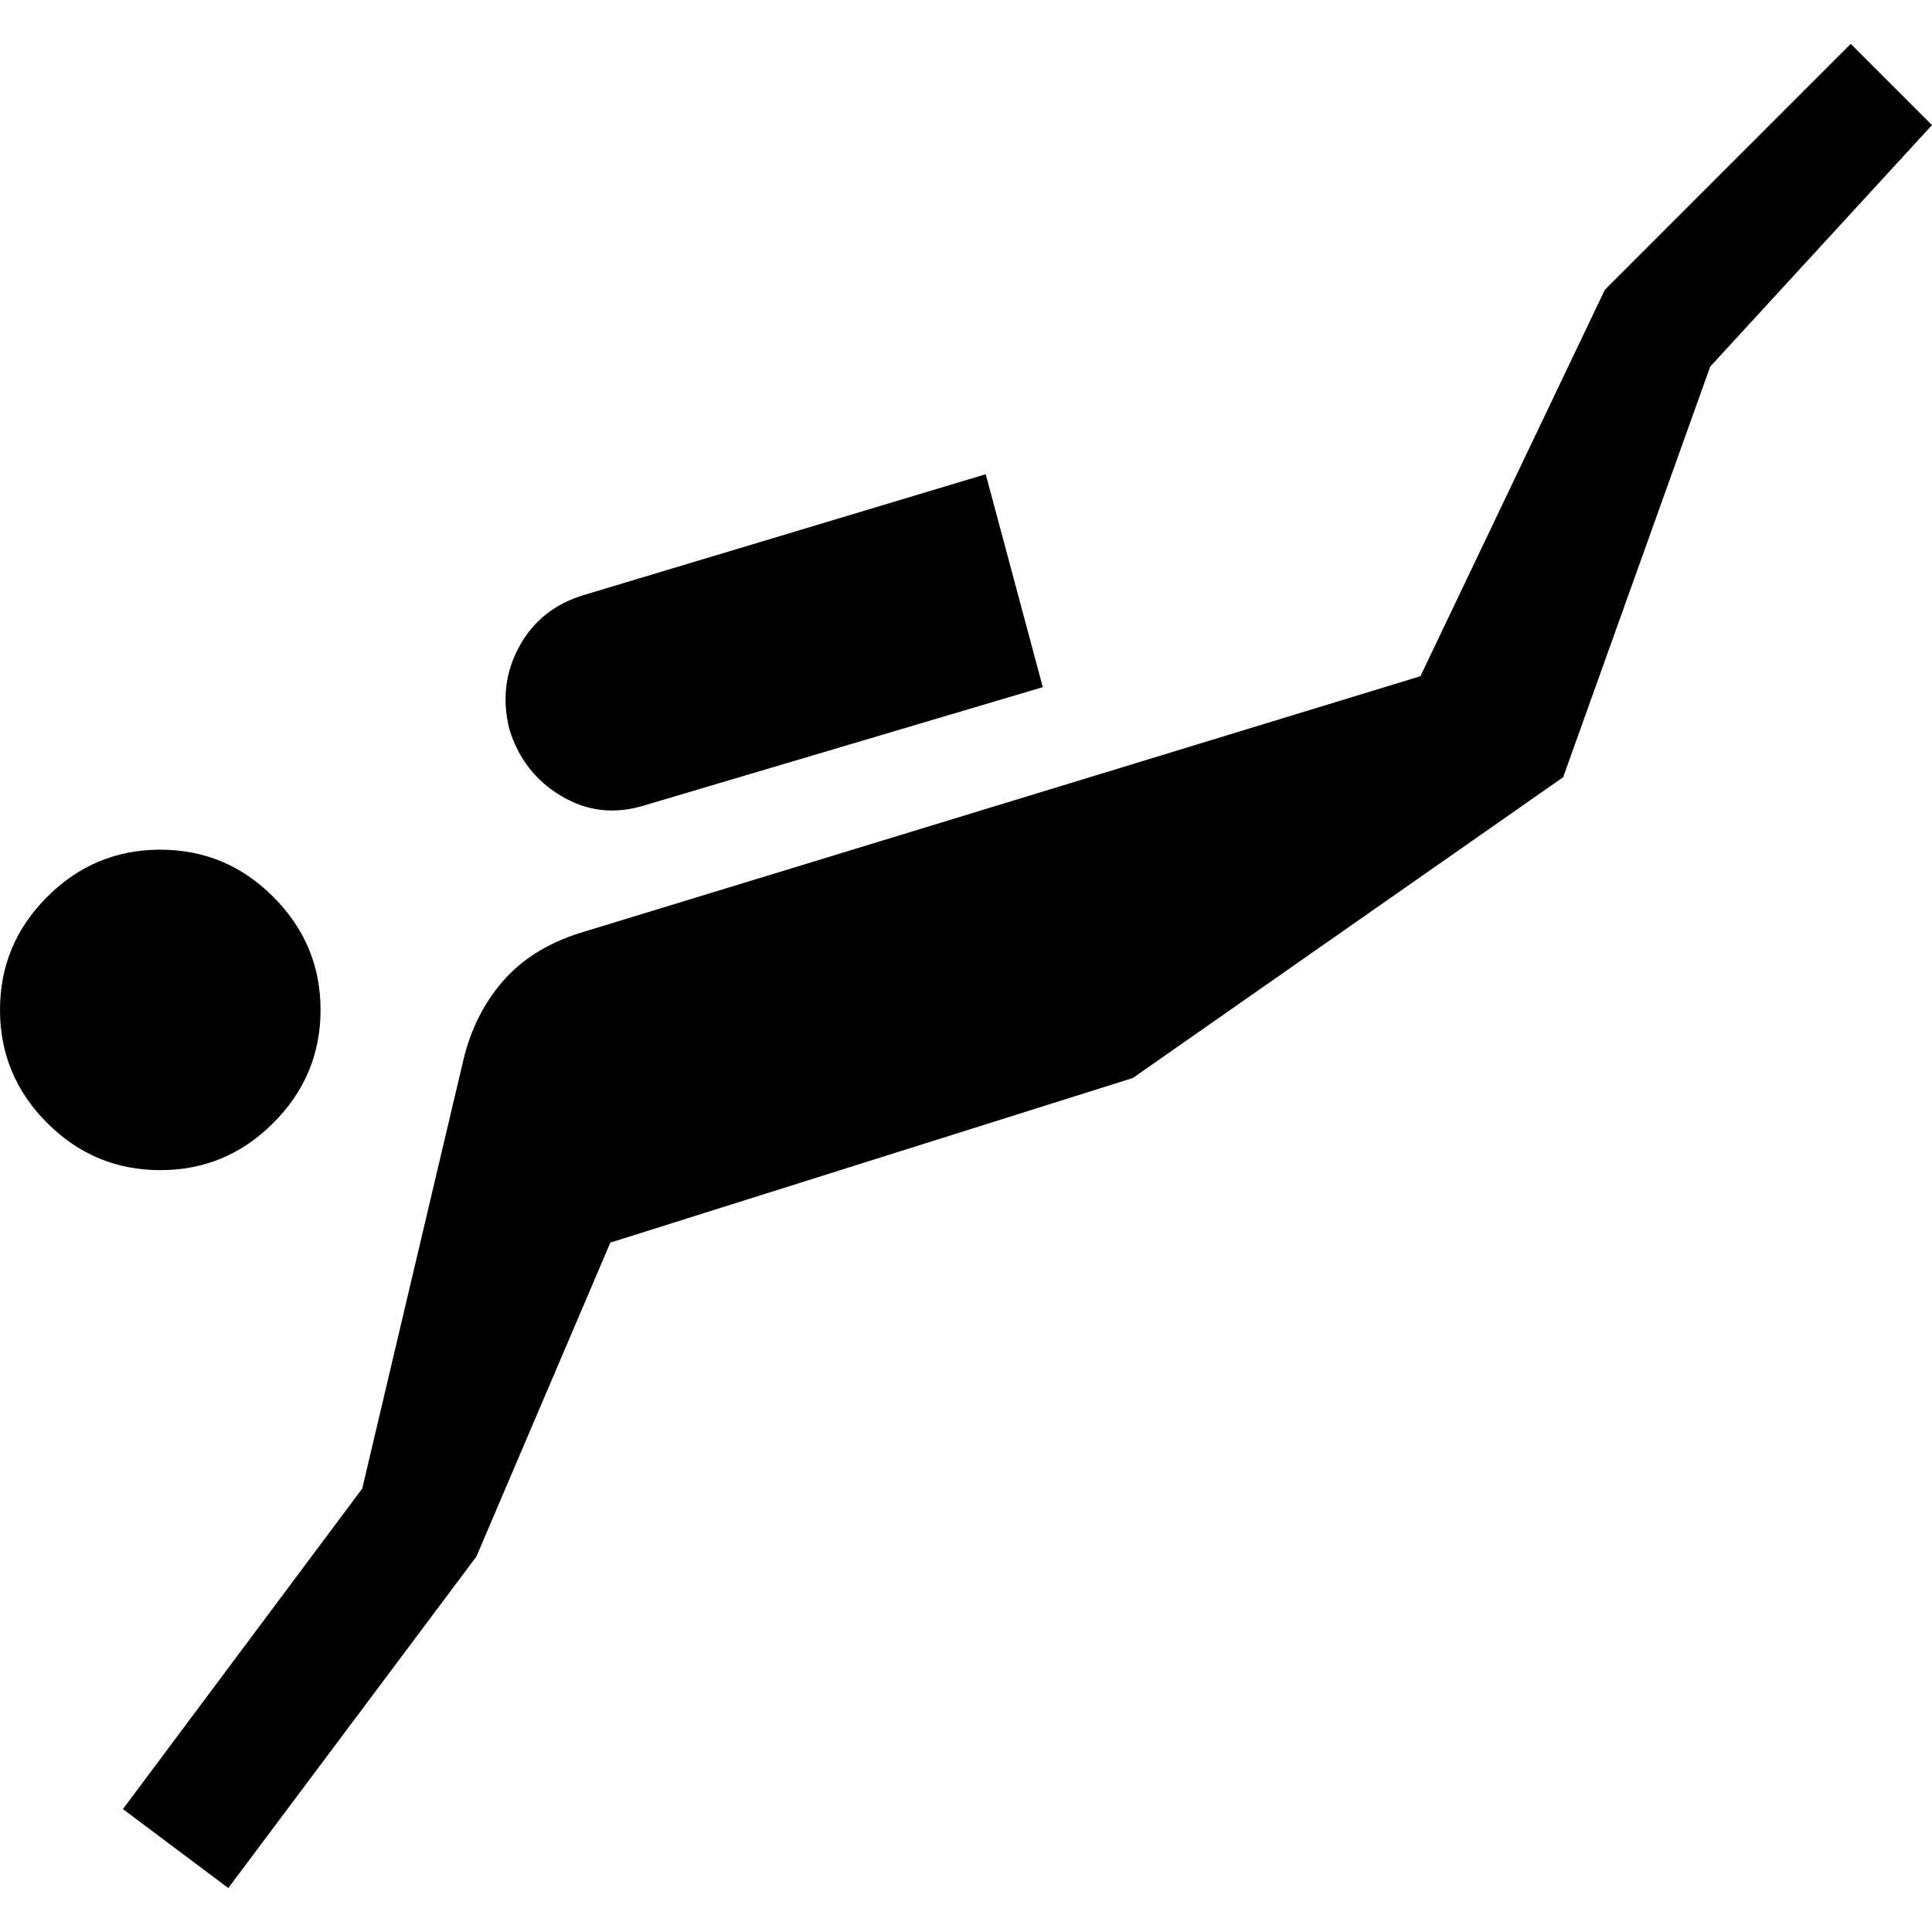 <svg width="24" height="24" viewBox="0 0 24 24" fill="none" xmlns="http://www.w3.org/2000/svg">
<path d="M2.836 23.454L1.527 22.473L4.5 18.491L5.755 13.173C5.845 12.791 6.009 12.464 6.245 12.191C6.482 11.918 6.8 11.718 7.2 11.591L17.645 8.4L19.936 3.6L22.991 0.545L24 1.554L21.245 4.554L19.418 9.655L14.073 13.391L7.582 15.436L5.918 19.336L2.836 23.454ZM1.991 14.536C1.445 14.536 0.977 14.341 0.586 13.95C0.195 13.559 0 13.091 0 12.545C0 12 0.195 11.532 0.586 11.141C0.977 10.75 1.445 10.555 1.991 10.555C2.536 10.555 3.005 10.75 3.395 11.141C3.786 11.532 3.982 12 3.982 12.545C3.982 13.091 3.786 13.559 3.395 13.95C3.005 14.341 2.536 14.536 1.991 14.536ZM7.991 10.009C7.627 10.118 7.286 10.077 6.968 9.886C6.65 9.695 6.436 9.418 6.327 9.055C6.236 8.691 6.277 8.35 6.45 8.032C6.623 7.714 6.891 7.5 7.255 7.391L12.245 5.891L12.954 8.536L7.991 10.009Z" fill="black"/>
</svg>
